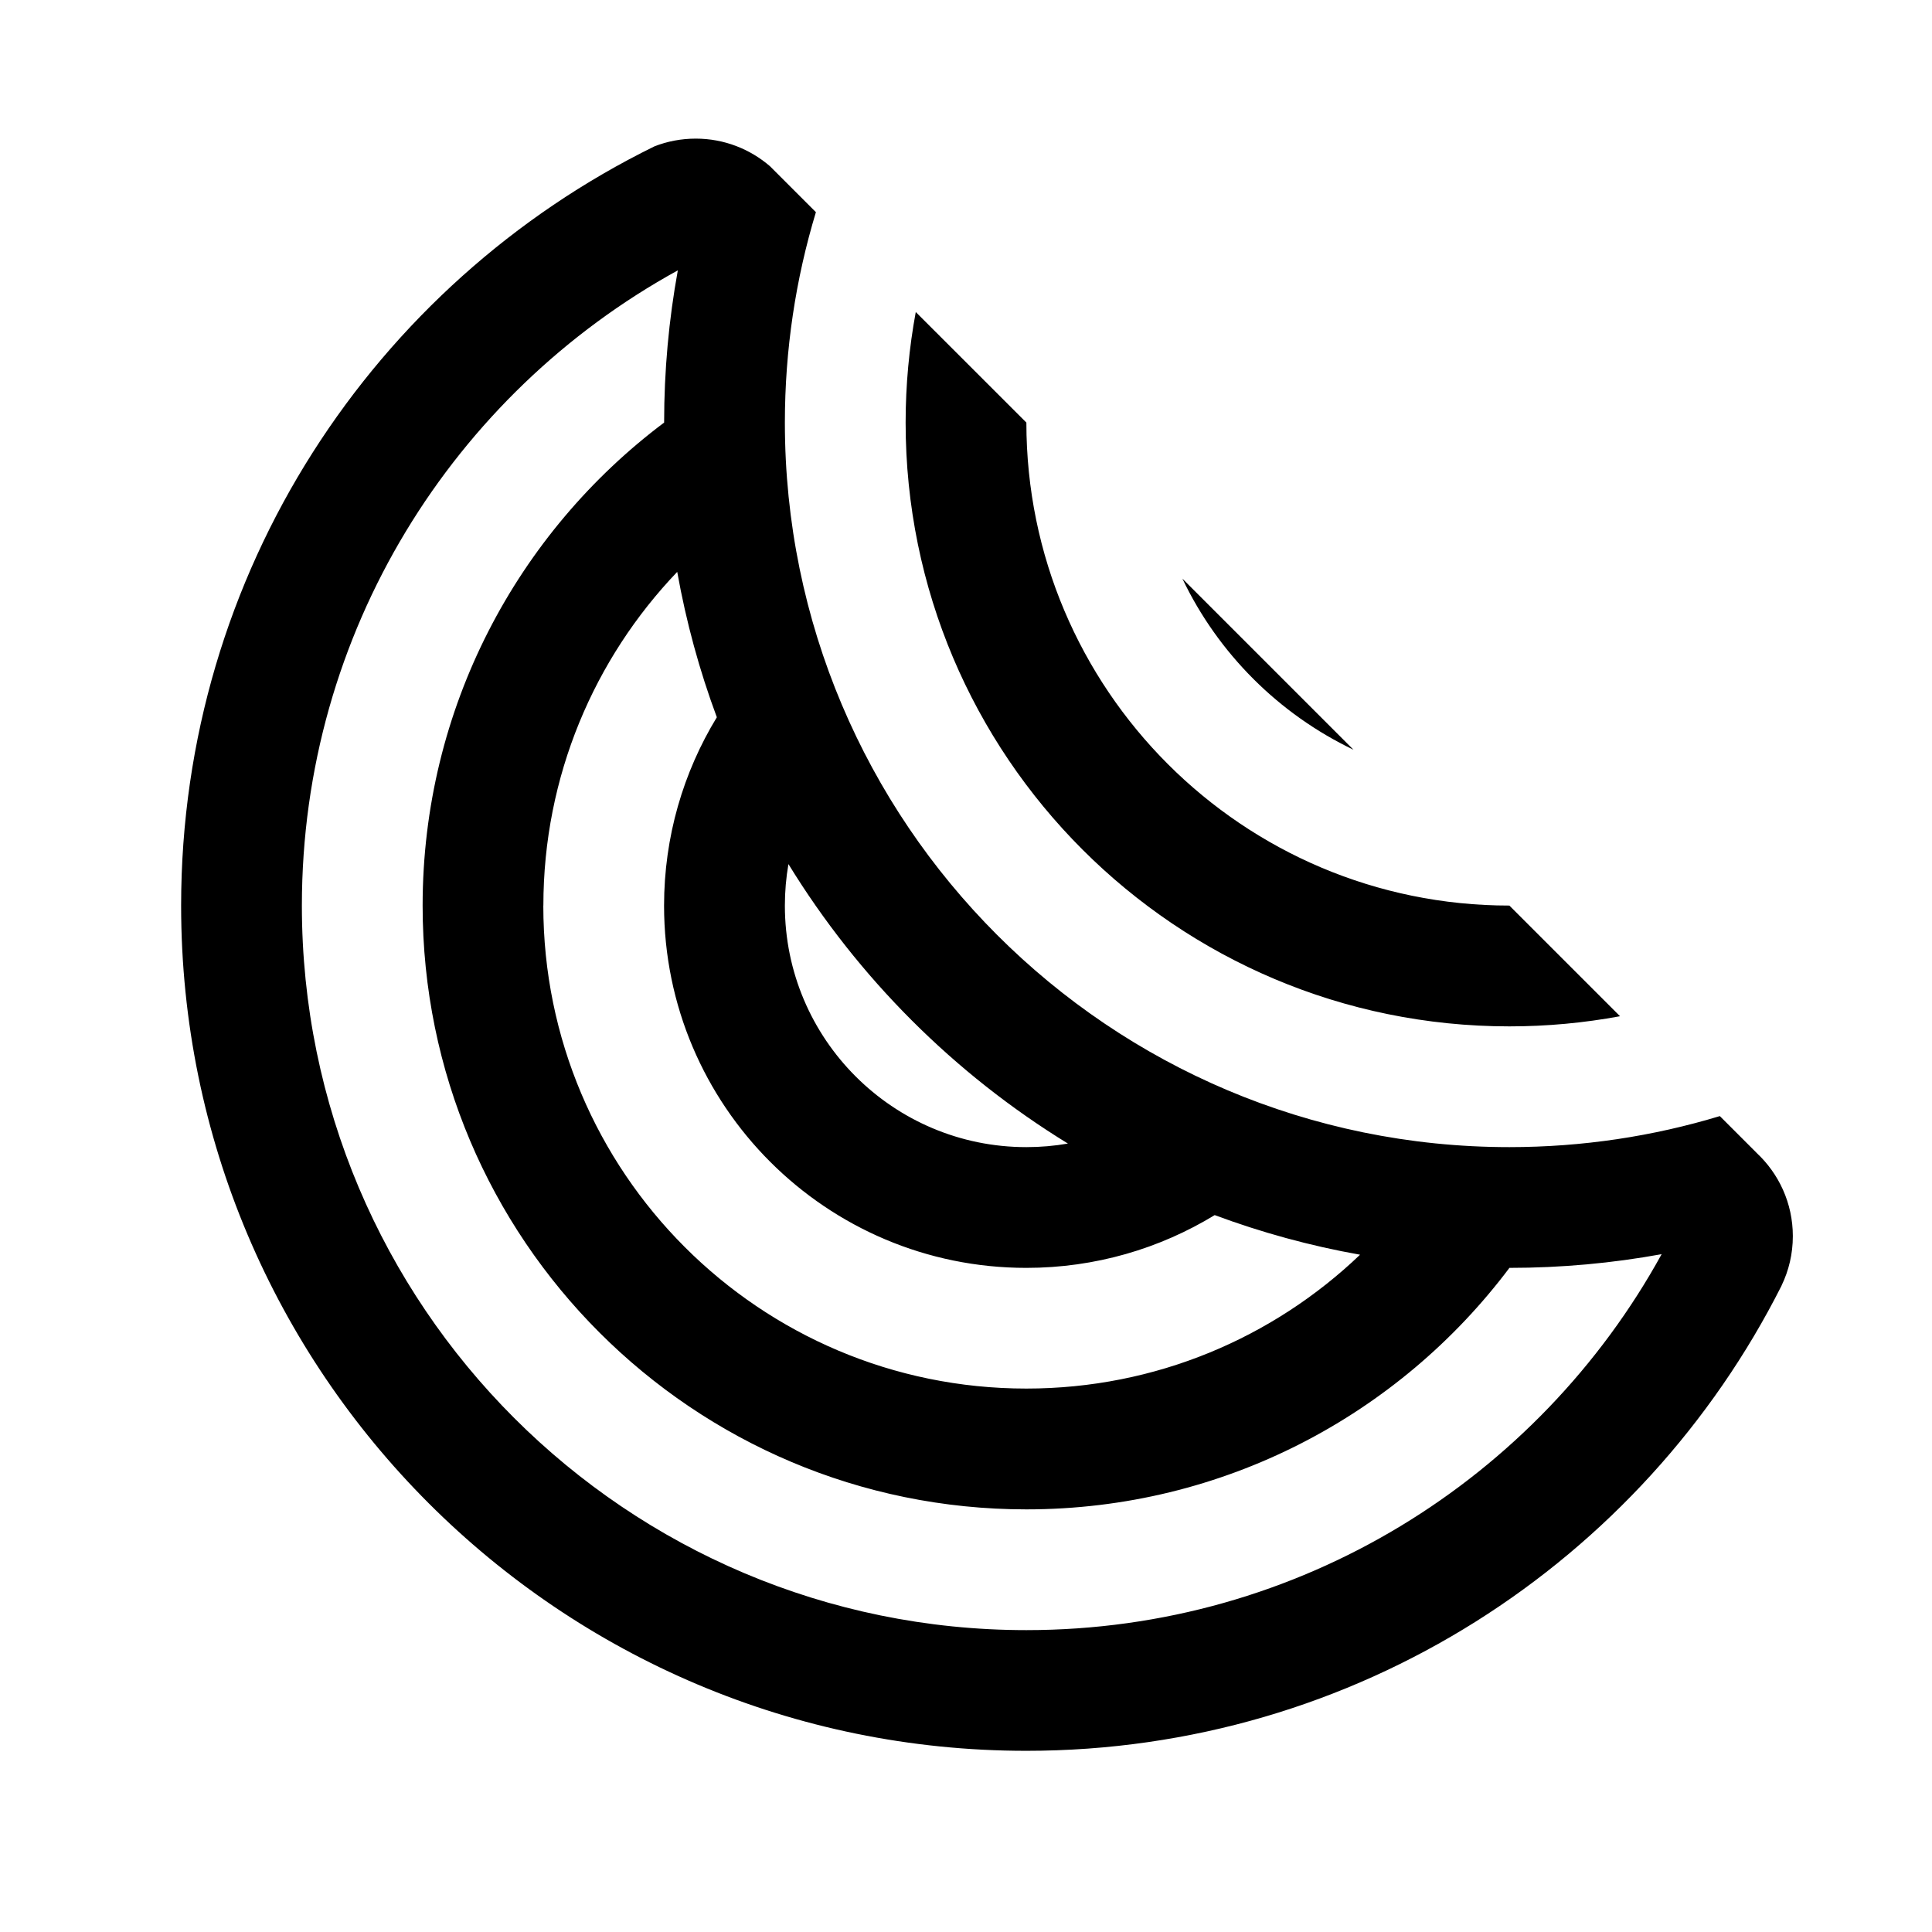 <svg fill="none" height="32" viewBox="0 0 32 32" width="32" xmlns="http://www.w3.org/2000/svg" xmlns:xlink="http://www.w3.org/1999/xlink"><clipPath id="a"><path d="m0 0h32v32h-32z"/></clipPath><g clip-path="url(#a)"><path clip-rule="evenodd" d="m33 18.491c3.627-2.53 6-6.733 6-11.491 0-7.732-6.268-14-14-14-4.758 0-8.961 2.373-11.491 6h.491 2.056c2.197-2.455 5.39-4 8.944-4 6.627 0 12 5.373 12 12 0 3.554-1.545 6.747-4 8.944v2.056zm-3.909.6-.605-.605c-1.103.334-2.274.514-3.486.514-6.627 0-12-5.373-12-12 0-1.212.18-2.383.514-3.486l-.76-.76c-.33-.285-.76-.458-1.23-.458-.241 0-.472.045-.684.128-4.643 2.279-7.84 7.054-7.84 12.575 0 7.732 6.268 14 14 14 5.468 0 10.205-3.135 12.509-7.706h-.001c.12-.248.187-.525.187-.819 0-.546-.233-1.038-.604-1.382zm-24.091-4.091c0-4.535 2.515-8.482 6.227-10.522-.149.818-.227 1.661-.227 2.522v-.001c-2.429 1.824-4 4.729-4 8.001 0 5.523 4.477 10 10 10 3.272 0 6.176-1.571 8.001-4h-.001c.861 0 1.704-.078 2.522-.227-2.041 3.711-5.988 6.227-10.522 6.227-6.627 0-12-5.373-12-12zm4 0c0-2.144.844-4.092 2.217-5.528.148.83.369 1.636.656 2.408-.554.909-.874 1.977-.874 3.12 0 3.314 2.686 6 6 6 1.143 0 2.211-.32 3.12-.874.773.287 1.578.509 2.408.656-1.437 1.374-3.384 2.217-5.528 2.217-4.418 0-8-3.582-8-8zm4.059-.688c1.156 1.884 2.745 3.473 4.629 4.629-.224.039-.453.059-.688.059-2.209 0-4-1.791-4-4 0-.235.02-.464.059-.688zm19.941-1.311c1.256-1.671 2-3.749 2-6.001s-.744-4.329-2-6.001v6.001zm-8-14.001h6.001c-1.671-1.256-3.749-2-6.001-2s-4.33.744-6.001 2zm-9.832 6.168c-.11.594-.168 1.207-.168 1.832 0 5.523 4.477 10 10 10 .626 0 1.238-.058 1.833-.168l-1.833-1.833c-4.418 0-8-3.582-8-8zm7.25 7.25c-1.239-.592-2.243-1.596-2.834-2.834z" fill="#000" fill-rule="evenodd"/></g></svg>